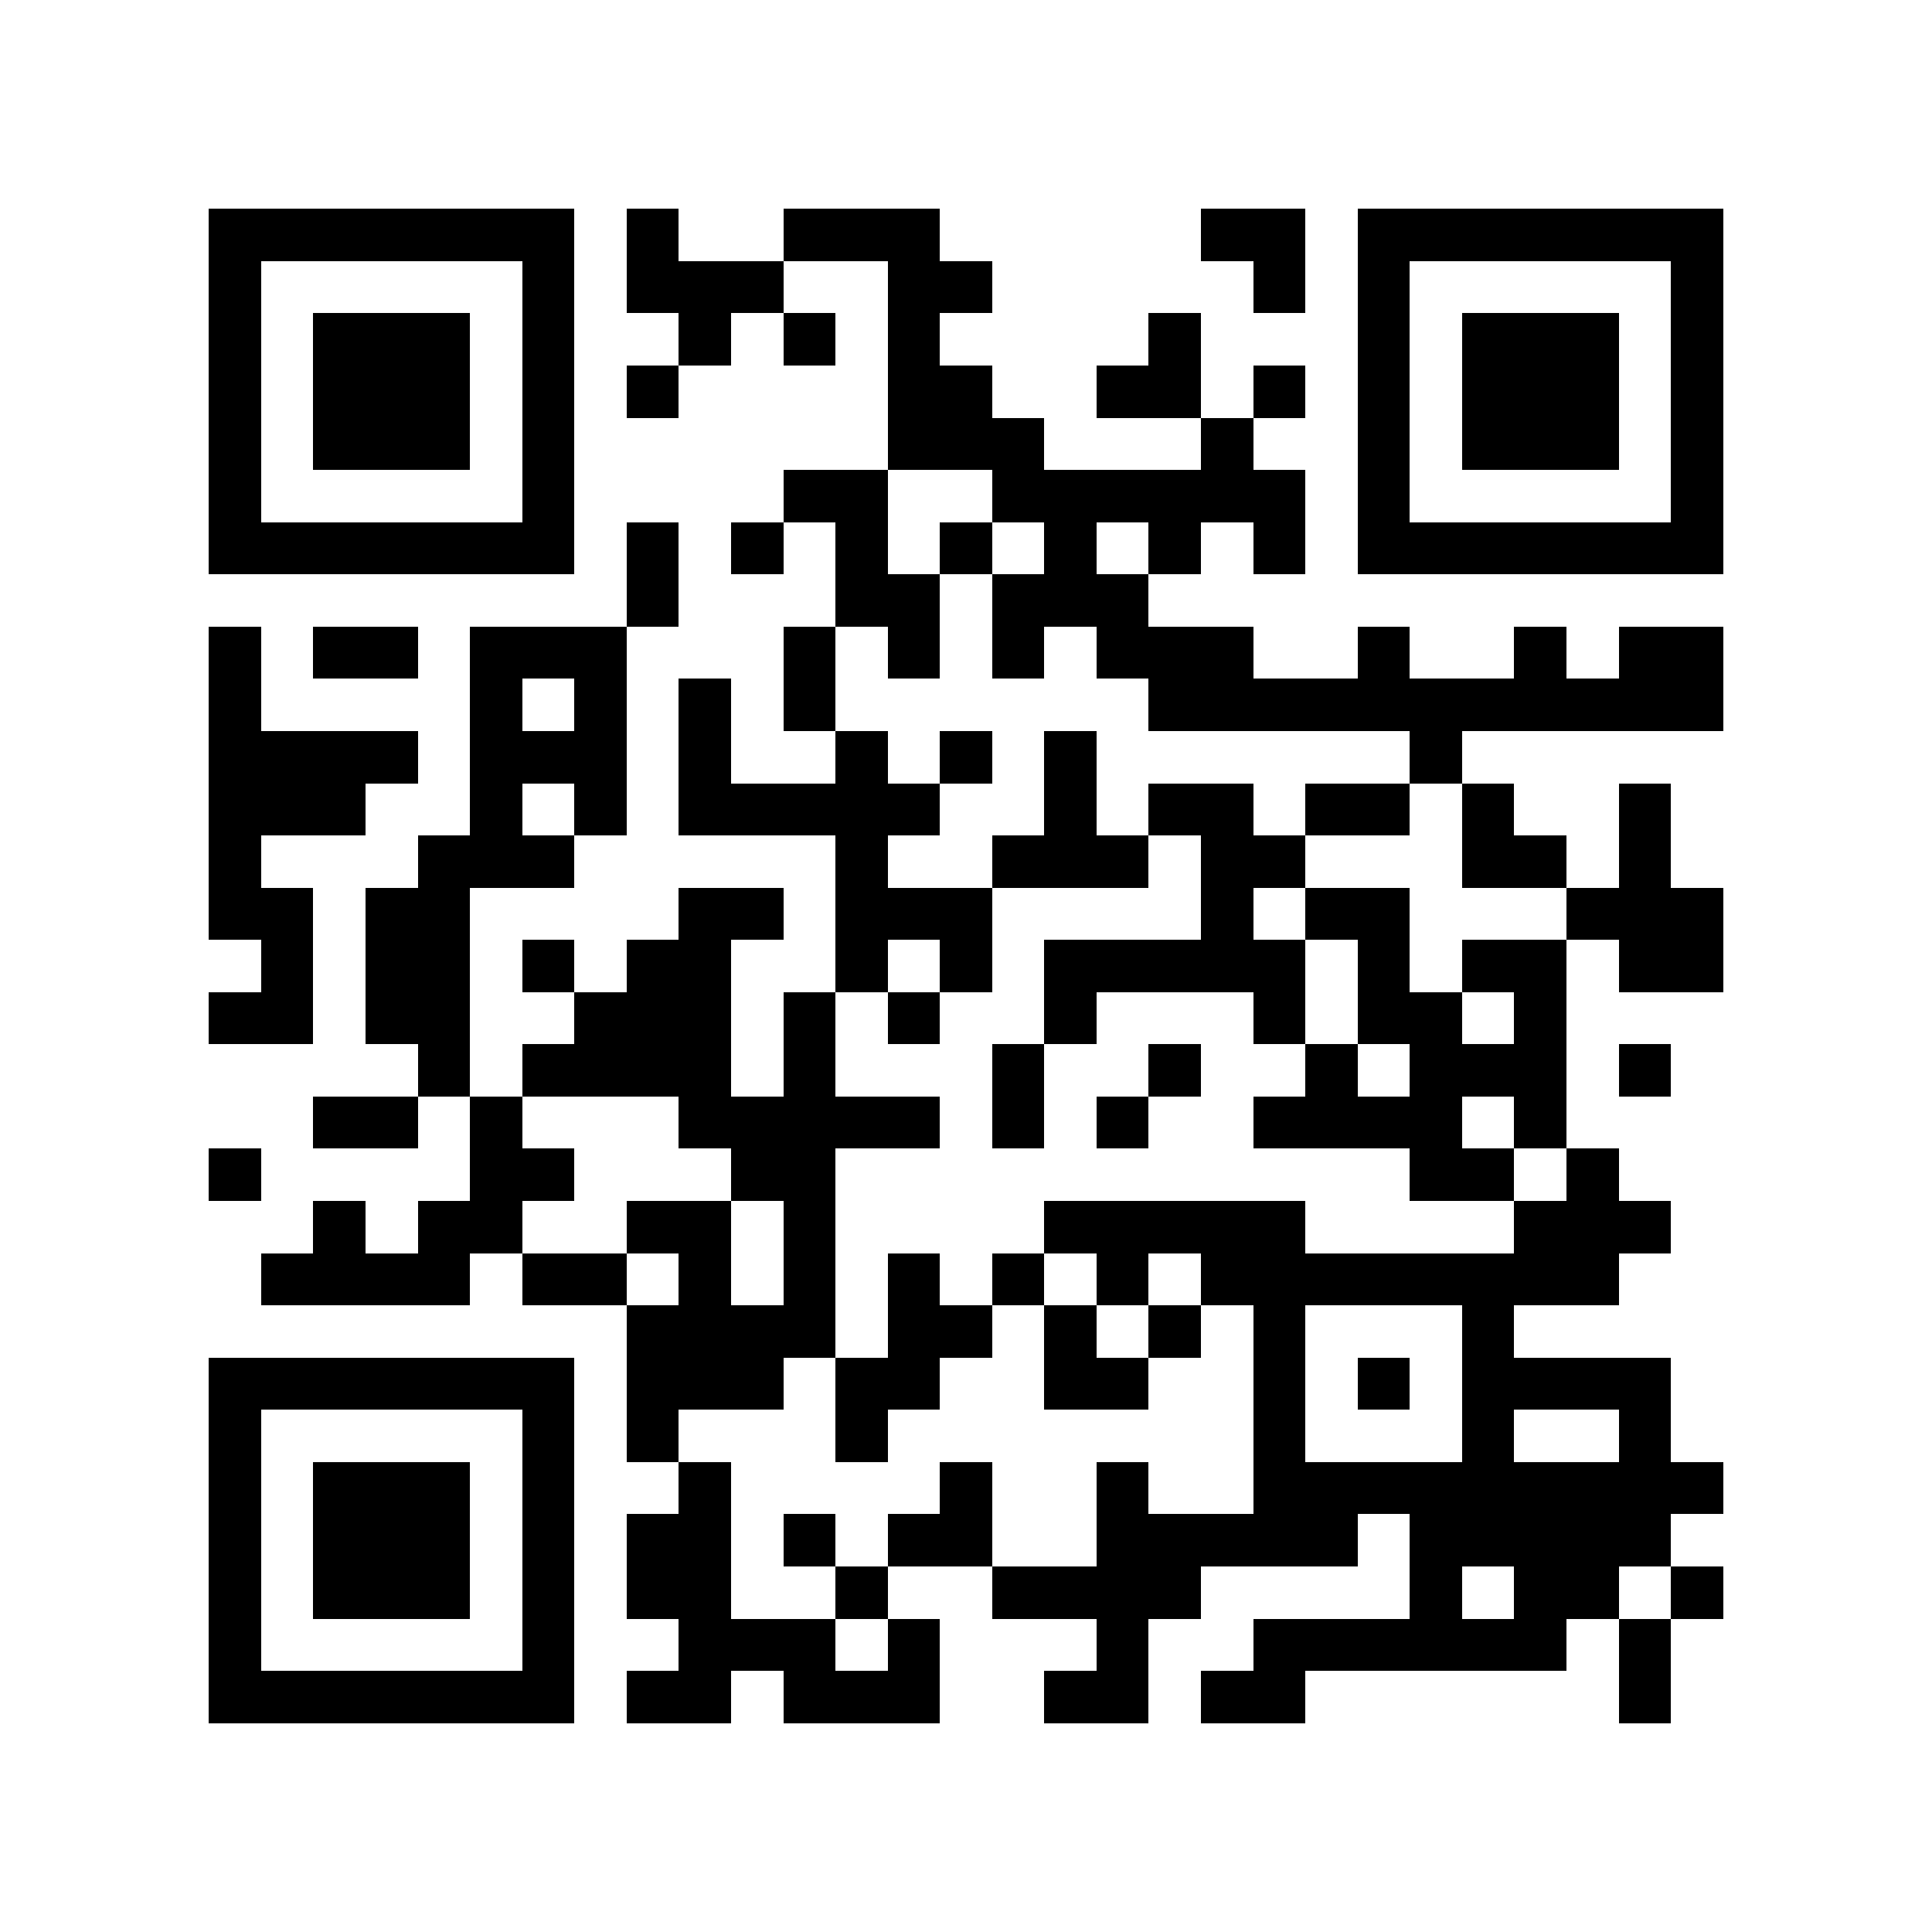 <?xml version="1.0" encoding="utf-8"?><!DOCTYPE svg PUBLIC "-//W3C//DTD SVG 1.1//EN" "http://www.w3.org/Graphics/SVG/1.1/DTD/svg11.dtd"><svg xmlns="http://www.w3.org/2000/svg" viewBox="0 0 37 37" shape-rendering="crispEdges"><path fill="#ffffff" d="M0 0h37v37H0z"/><path stroke="#000000" d="M4 4.5h7m1 0h1m2 0h3m5 0h2m1 0h7M4 5.5h1m5 0h1m1 0h3m2 0h2m5 0h1m1 0h1m5 0h1M4 6.5h1m1 0h3m1 0h1m2 0h1m1 0h1m1 0h1m4 0h1m3 0h1m1 0h3m1 0h1M4 7.5h1m1 0h3m1 0h1m1 0h1m4 0h2m2 0h2m1 0h1m1 0h1m1 0h3m1 0h1M4 8.5h1m1 0h3m1 0h1m6 0h3m3 0h1m2 0h1m1 0h3m1 0h1M4 9.5h1m5 0h1m4 0h2m2 0h6m1 0h1m5 0h1M4 10.5h7m1 0h1m1 0h1m1 0h1m1 0h1m1 0h1m1 0h1m1 0h1m1 0h7M12 11.5h1m3 0h2m1 0h3M4 12.5h1m1 0h2m1 0h3m3 0h1m1 0h1m1 0h1m1 0h3m2 0h1m2 0h1m1 0h2M4 13.5h1m4 0h1m1 0h1m1 0h1m1 0h1m6 0h11M4 14.5h4m1 0h3m1 0h1m2 0h1m1 0h1m1 0h1m6 0h1M4 15.5h3m2 0h1m1 0h1m1 0h5m2 0h1m1 0h2m1 0h2m1 0h1m2 0h1M4 16.5h1m3 0h3m5 0h1m2 0h3m1 0h2m3 0h2m1 0h1M4 17.5h2m1 0h2m4 0h2m1 0h3m4 0h1m1 0h2m3 0h3M5 18.5h1m1 0h2m1 0h1m1 0h2m2 0h1m1 0h1m1 0h5m1 0h1m1 0h2m1 0h2M4 19.5h2m1 0h2m2 0h3m1 0h1m1 0h1m2 0h1m3 0h1m1 0h2m1 0h1M8 20.5h1m1 0h4m1 0h1m3 0h1m2 0h1m2 0h1m1 0h3m1 0h1M6 21.5h2m1 0h1m3 0h5m1 0h1m1 0h1m2 0h4m1 0h1M4 22.5h1m4 0h2m3 0h2m11 0h2m1 0h1M6 23.5h1m1 0h2m2 0h2m1 0h1m4 0h5m4 0h3M5 24.5h4m1 0h2m1 0h1m1 0h1m1 0h1m1 0h1m1 0h1m1 0h8M12 25.5h4m1 0h2m1 0h1m1 0h1m1 0h1m3 0h1M4 26.5h7m1 0h3m1 0h2m2 0h2m2 0h1m1 0h1m1 0h4M4 27.5h1m5 0h1m1 0h1m3 0h1m7 0h1m3 0h1m2 0h1M4 28.5h1m1 0h3m1 0h1m2 0h1m4 0h1m2 0h1m2 0h9M4 29.5h1m1 0h3m1 0h1m1 0h2m1 0h1m1 0h2m2 0h5m1 0h5M4 30.5h1m1 0h3m1 0h1m1 0h2m2 0h1m2 0h4m4 0h1m1 0h2m1 0h1M4 31.5h1m5 0h1m2 0h3m1 0h1m3 0h1m2 0h6m1 0h1M4 32.5h7m1 0h2m1 0h3m2 0h2m1 0h2m6 0h1"/></svg>
